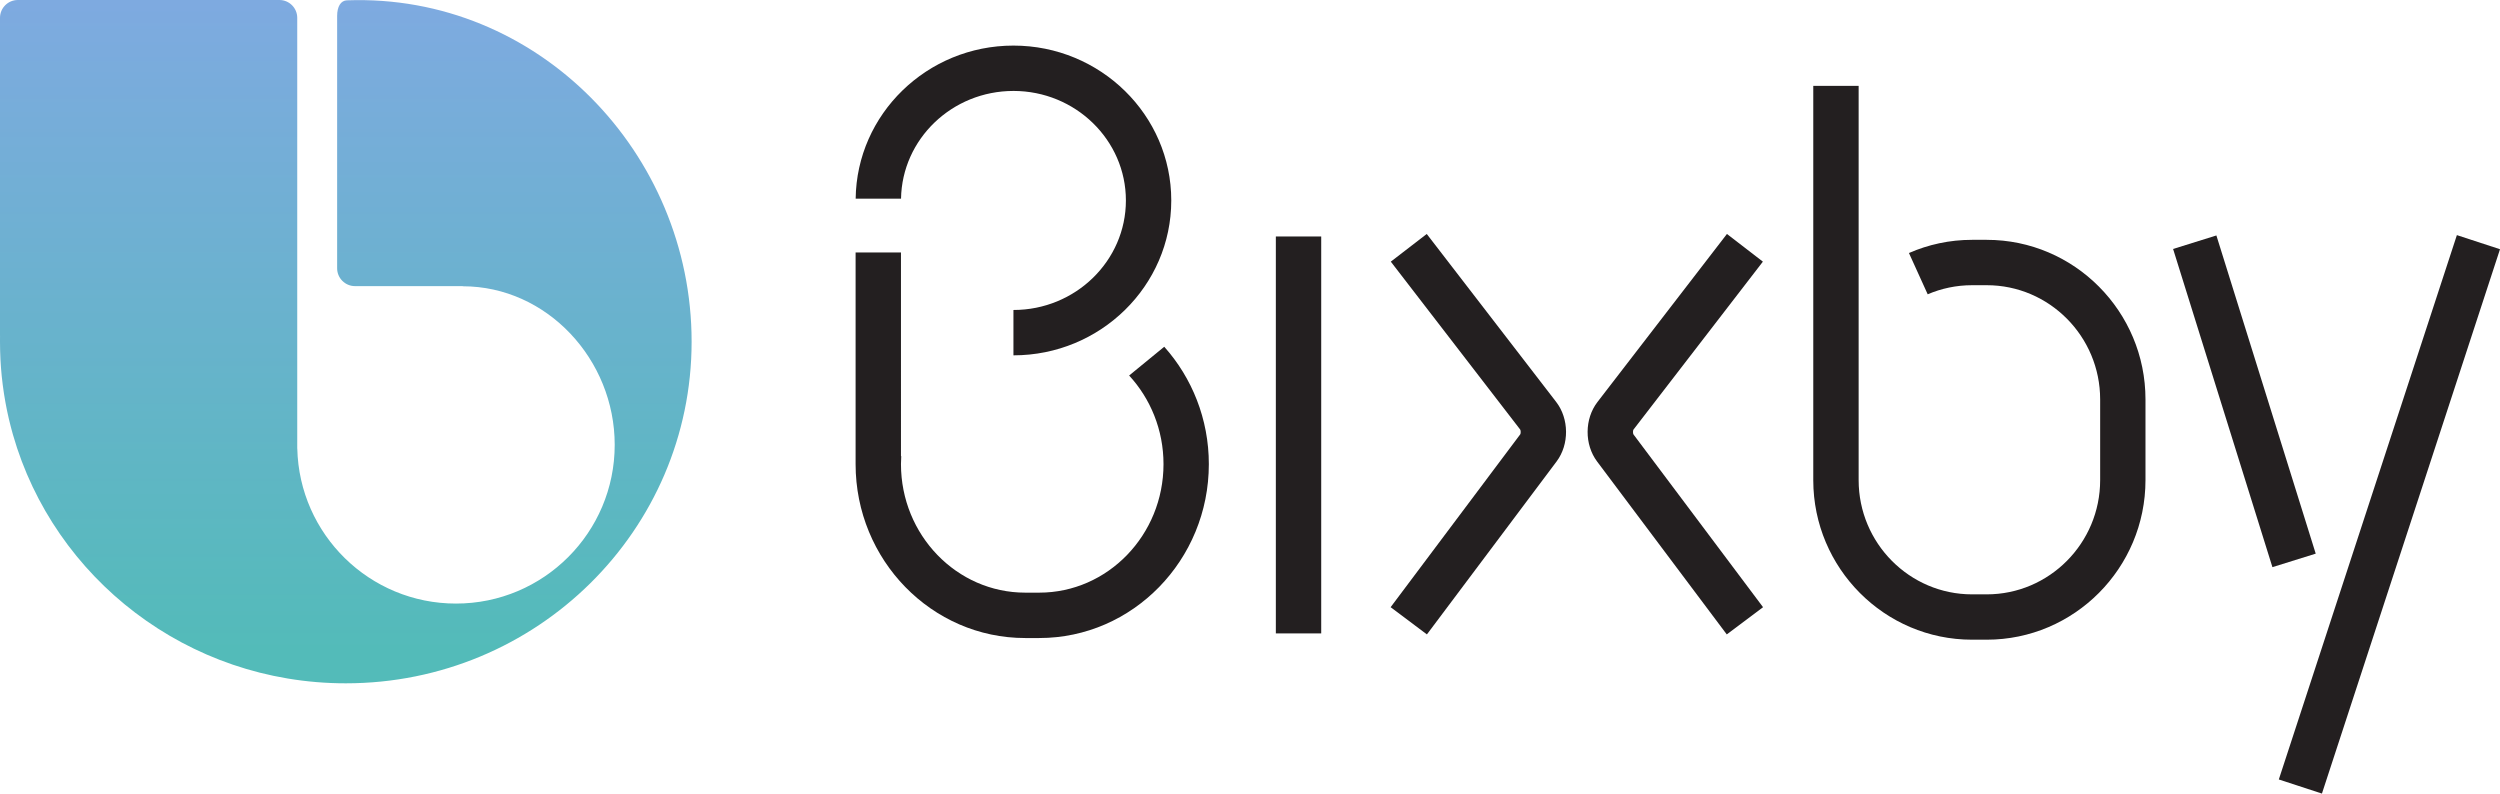<?xml version="1.0" encoding="UTF-8" standalone="no"?>
<svg
   xmlns:dc="http://purl.org/dc/elements/1.1/"
   xmlns:cc="http://creativecommons.org/ns#"
   xmlns:rdf="http://www.w3.org/1999/02/22-rdf-syntax-ns#"
   xmlns:svg="http://www.w3.org/2000/svg"
   xmlns="http://www.w3.org/2000/svg"
   xml:space="preserve"
   enable-background="new 0 0 150 47.61"
   viewBox="0 0 494.546 156.984"
   height="156.984"
   width="494.546"
   y="0px"
   x="0px"
   id="Layer_1"
   version="1.1"><defs
   id="defs59">
	<linearGradient
   gradientTransform="scale(3.297)"
   id="SVGID_2_"
   gradientUnits="userSpaceOnUse"
   x1="20.748"
   y1="0.231"
   x2="20.748"
   y2="39.487">
		<stop
   offset="0"
   style="stop-color:#7EAAE0"
   id="stop29" />
		<stop
   offset="0.991"
   style="stop-color:#53BBB9"
   id="stop31" />
	</linearGradient>
	
	

		
		
		
		
			
		
			
		
		
		
	</defs>
<g
   transform="translate(0,109.372)"
   id="g27">
	<linearGradient
   y2="-1940.254"
   x2="-2420.48"
   y1="-2070.071"
   x1="-2420.48"
   gradientUnits="userSpaceOnUse"
   id="SVGID_1_">
		<stop
   id="stop2"
   style="stop-color:#7EAAE0"
   offset="0" />
		<stop
   id="stop4"
   style="stop-color:#53BBB9"
   offset="0.991" />
	</linearGradient>
	<path
   style="fill:url(#SVGID_1_)"
   id="path7"
   d="m -2420.264,-2070.767 c -1.222,0.045 -1.938,1.249 -1.938,3.095 v 21.464 25.347 3.256 c 0,1.946 1.592,3.537 3.537,3.537 h 3.478 6.484 11.418 v 0.031 c 16.699,0 30.154,14.518 30.154,31.462 0,17.393 -14.099,31.492 -31.492,31.492 -17.146,0 -31.091,-13.703 -31.483,-30.755 h -0.01 v -2.741 0 c 0,-0.256 0,-0.522 0,-0.796 v -21.368 c 0,-1.136 0,-2.439 0,-3.537 0,-0.783 0,-1.46 0,-1.894 0,-0.434 0,-1.112 0,-1.895 0,-1.097 0,-2.401 0,-3.537 v -42.928 -6.765 c 0,-1.945 -1.591,-3.537 -3.537,-3.537 h -51.901 c -1.945,0 -3.537,1.592 -3.537,3.537 v 6.765 52.787 3.537 h 0.01 c 0,0 0,0.348 -0.01,0.772 0,0 0,0 0,0.388 0,0.521 0.01,1.038 0.02,1.555 0,0.137 0.01,0.274 0.011,0.411 0.013,0.458 0.03,0.917 0.053,1.373 0,0.063 0,0.126 0.01,0.19 0.026,0.505 0.06,1.009 0.097,1.511 0.011,0.14 0.022,0.28 0.033,0.419 0.033,0.412 0.07,0.824 0.11,1.234 0.012,0.108 0.021,0.216 0.032,0.324 0.05,0.487 0.107,0.973 0.168,1.457 0.019,0.146 0.039,0.291 0.058,0.435 0.05,0.377 0.104,0.753 0.16,1.128 0.021,0.14 0.041,0.28 0.062,0.419 0.074,0.469 0.152,0.937 0.235,1.402 0.026,0.149 0.055,0.298 0.083,0.448 0.065,0.35 0.133,0.699 0.203,1.047 0.033,0.163 0.065,0.326 0.099,0.488 0.095,0.452 0.194,0.901 0.298,1.35 0.034,0.148 0.071,0.296 0.106,0.444 0.08,0.335 0.162,0.668 0.248,1.001 0.044,0.175 0.089,0.351 0.135,0.525 0.116,0.438 0.235,0.874 0.358,1.308 v 0 c 8.14,28.46 34.62,49.316 66.032,49.316 37.893,0 68.611,-30.349 68.611,-67.786 0,-37.437 -30.526,-69.108 -68.393,-67.716 z" />
	<g
   id="g25">
		<rect
   style="fill:#231f20"
   id="rect9"
   height="78.75"
   width="9"
   y="-2023.917"
   x="-2235.962" />
		<path
   style="fill:#231f20"
   id="path11"
   d="m -2206.023,-2024.414 -7.129,5.493 25.673,33.317 c 0.122,0.199 0.126,0.75 0.016,0.936 l -25.725,34.3 7.2,5.4 25.726,-34.3 c 2.538,-3.385 2.504,-8.464 -0.078,-11.815 z" />
		<path
   style="fill:#231f20"
   id="path13"
   d="m -2165.018,-1985.589 25.684,-33.332 -7.129,-5.493 -25.684,33.332 c -2.582,3.351 -2.615,8.43 -0.077,11.815 l 25.725,34.3 7.2,-5.4 -25.715,-34.285 c -0.119,-0.201 -0.115,-0.752 0,-0.937 z" />
		
			<rect
   style="fill:#231f20"
   id="rect15"
   height="9"
   width="113.633"
   transform="matrix(0.311,-0.95,0.95,0.311,482.74,-3271.735)"
   y="-1973.292"
   x="-2071.82" />
		
			<rect
   style="fill:#231f20"
   id="rect17"
   height="66.13"
   width="9"
   transform="matrix(0.955,-0.298,0.298,0.955,500.623,-699.717)"
   y="-2024.294"
   x="-2048.316" />
		<path
   style="fill:#231f20"
   id="path19"
   d="m -2094.92,-2023.25 h -2.917 c -4.448,0 -8.68,0.937 -12.52,2.615 l 3.721,8.191 c 2.704,-1.162 5.678,-1.806 8.799,-1.806 h 2.917 c 12.407,0 22.5,10.166 22.5,22.661 v 16.011 c 0,12.496 -10.093,22.661 -22.5,22.661 h -2.917 c -12.407,0 -22.5,-10.166 -22.5,-22.661 v -8.758 -69.456 h -9 v 69.013 9.201 0.036 0 c 0.02,17.441 14.142,31.625 31.499,31.625 h 2.917 c 17.369,0 31.5,-14.203 31.5,-31.661 v -16.011 c 0,-17.458 -14.131,-31.661 -31.5,-31.661 z" />
		<path
   style="fill:#231f20"
   id="path21"
   d="m -2265.072,-1996.33 c 4.219,4.578 6.818,10.769 6.818,17.579 0,14.061 -11.057,25.5 -24.648,25.5 h -2.788 c -13.591,0 -24.648,-11.439 -24.648,-25.5 0,-0.534 0.021,-1.062 0.053,-1.588 h -0.053 v -40.412 h -9 v 42 c 0,19.023 15.094,34.5 33.648,34.5 h 2.788 c 18.554,0 33.648,-15.477 33.648,-34.5 0,-8.97 -3.358,-17.148 -8.85,-23.291 z" />
		<path
   style="fill:#231f20"
   id="path23"
   d="m -2288.025,-2052.792 c 12.303,0 22.312,9.748 22.312,21.729 0,11.981 -10.009,21.729 -22.312,21.729 v 9 c 17.266,0 31.312,-13.785 31.312,-30.729 0,-16.944 -14.047,-30.729 -31.312,-30.729 -17.145,0 -31.108,13.594 -31.303,30.375 h 9 c 0.196,-11.818 10.122,-21.375 22.303,-21.375 z" />
	</g>
</g>
<path
   d="m 68.624,0.066 c -1.22,0.046 -1.932,1.246 -1.932,3.086 v 21.402 25.273 3.248 c 0,1.939 1.586,3.525 3.528,3.525 h 3.465 6.466 11.385 v 0.03 c 16.651,0 30.064,14.475 30.064,31.369 0,17.34 -14.059,31.399 -31.399,31.399 -17.096,0 -31,-13.663 -31.392,-30.664 h -0.01 v -2.733 0 c 0,-0.257 0,-0.521 0,-0.795 V 63.899 c 0,-1.131 0,-2.433 0,-3.525 0,-0.781 0,-1.457 0,-1.889 0,-0.432 0,-1.108 0,-1.889 0,-1.095 0,-2.394 0,-3.525 V 10.271 3.525 C 58.802,1.586 57.216,0 55.277,0 H 3.525 C 1.586,0 0,1.586 0,3.525 v 6.743 52.633 3.528 h 0.007 c 0.003,0 0,0.346 -0.007,0.768 0,0 0,0 0,0.386 0,0.518 0.007,1.035 0.02,1.55 0.003,0.138 0.007,0.274 0.01,0.412 0.013,0.458 0.03,0.913 0.053,1.368 0.003,0.063 0.003,0.125 0.007,0.191 0.026,0.501 0.059,1.006 0.096,1.507 0.01,0.138 0.023,0.277 0.033,0.419 0.033,0.412 0.069,0.821 0.109,1.23 0.01,0.109 0.02,0.214 0.033,0.323 0.049,0.485 0.106,0.969 0.168,1.451 0.016,0.145 0.04,0.29 0.059,0.432 0.049,0.376 0.102,0.752 0.158,1.124 0.02,0.138 0.04,0.28 0.063,0.419 0.073,0.468 0.152,0.933 0.234,1.398 0.026,0.148 0.056,0.297 0.082,0.448 0.066,0.346 0.132,0.696 0.201,1.042 0.033,0.162 0.066,0.326 0.099,0.488 0.096,0.448 0.195,0.897 0.297,1.345 0.033,0.148 0.069,0.297 0.106,0.442 0.079,0.336 0.162,0.666 0.247,0.999 0.043,0.175 0.089,0.349 0.135,0.524 0.115,0.435 0.234,0.87 0.356,1.306 v 0 c 8.114,28.375 34.518,49.171 65.838,49.171 37.779,0 68.41,-30.258 68.41,-67.589 C 136.819,30.258 106.38,-1.322 68.624,0.066 Z"
   id="path34"
   style="fill:url(#SVGID_2_);stroke-width:3.297" /><rect
   style="fill:#231f20;stroke-width:3.297"
   id="rect36"
   height="78.519"
   width="8.975"
   y="46.78"
   x="252.385" /><path
   style="fill:#231f20;stroke-width:3.297"
   id="path38"
   d="m 282.237,46.282 -7.109,5.477 25.599,33.219 c 0.122,0.201 0.125,0.748 0.013,0.933 l -25.649,34.201 7.178,5.384 25.649,-34.201 c 2.529,-3.373 2.496,-8.441 -0.076,-11.781 z" /><path
   style="fill:#231f20;stroke-width:3.297"
   id="path40"
   d="m 323.122,84.994 25.609,-33.235 -7.109,-5.477 -25.609,33.235 c -2.575,3.34 -2.608,8.404 -0.076,11.781 l 25.649,34.201 7.178,-5.384 -25.639,-34.185 c -0.119,-0.204 -0.115,-0.752 -0.003,-0.936 z" /><rect
   style="fill:#231f20;stroke-width:3.297"
   id="rect42"
   height="8.975"
   width="113.296"
   transform="rotate(-71.886)"
   y="476.39"
   x="-6.395" /><rect
   style="fill:#231f20;stroke-width:3.297"
   id="rect44"
   height="65.939"
   width="8.972"
   transform="rotate(-17.337)"
   y="175.113"
   x="395.672" /><path
   style="fill:#231f20;stroke-width:3.297"
   id="path46"
   d="m 393.015,47.443 h -2.908 c -4.435,0 -8.655,0.933 -12.483,2.608 l 3.709,8.167 c 2.697,-1.157 5.661,-1.8 8.774,-1.8 h 2.908 c 12.368,0 22.434,10.135 22.434,22.595 v 15.965 c 0,12.46 -10.063,22.595 -22.434,22.595 h -2.908 c -12.371,0 -22.434,-10.135 -22.434,-22.595 V 86.247 16.99 h -8.975 v 68.812 9.173 0.036 0 c 0.02,17.389 14.099,31.531 31.405,31.531 h 2.908 c 17.317,0 31.405,-14.161 31.405,-31.567 v -15.965 c 0.003,-17.406 -14.085,-31.567 -31.402,-31.567 z" /><path
   style="fill:#231f20;stroke-width:3.297"
   id="path48"
   d="m 223.363,74.285 c 4.207,4.563 6.799,10.736 6.799,17.528 0,14.02 -11.026,25.424 -24.577,25.424 h -2.78 c -13.551,0 -24.577,-11.405 -24.577,-25.424 0,-0.534 0.02,-1.058 0.053,-1.583 h -0.053 V 49.939 h -8.975 v 41.877 c 0,18.965 15.048,34.399 33.549,34.399 h 2.78 c 18.5,0 33.549,-15.434 33.549,-34.399 0,-8.942 -3.35,-17.099 -8.823,-23.222 z" /><path
   style="fill:#231f20;stroke-width:3.297"
   id="path50"
   d="m 200.477,17.989 c 12.265,0 22.246,9.72 22.246,21.666 0,11.949 -9.981,21.666 -22.246,21.666 v 8.972 c 17.214,0 31.221,-13.743 31.221,-30.637 0,-16.895 -14.006,-30.637 -31.221,-30.637 -17.096,0 -31.016,13.555 -31.211,30.288 h 8.975 c 0.191,-11.787 10.089,-21.316 22.236,-21.316 z" />
</svg>